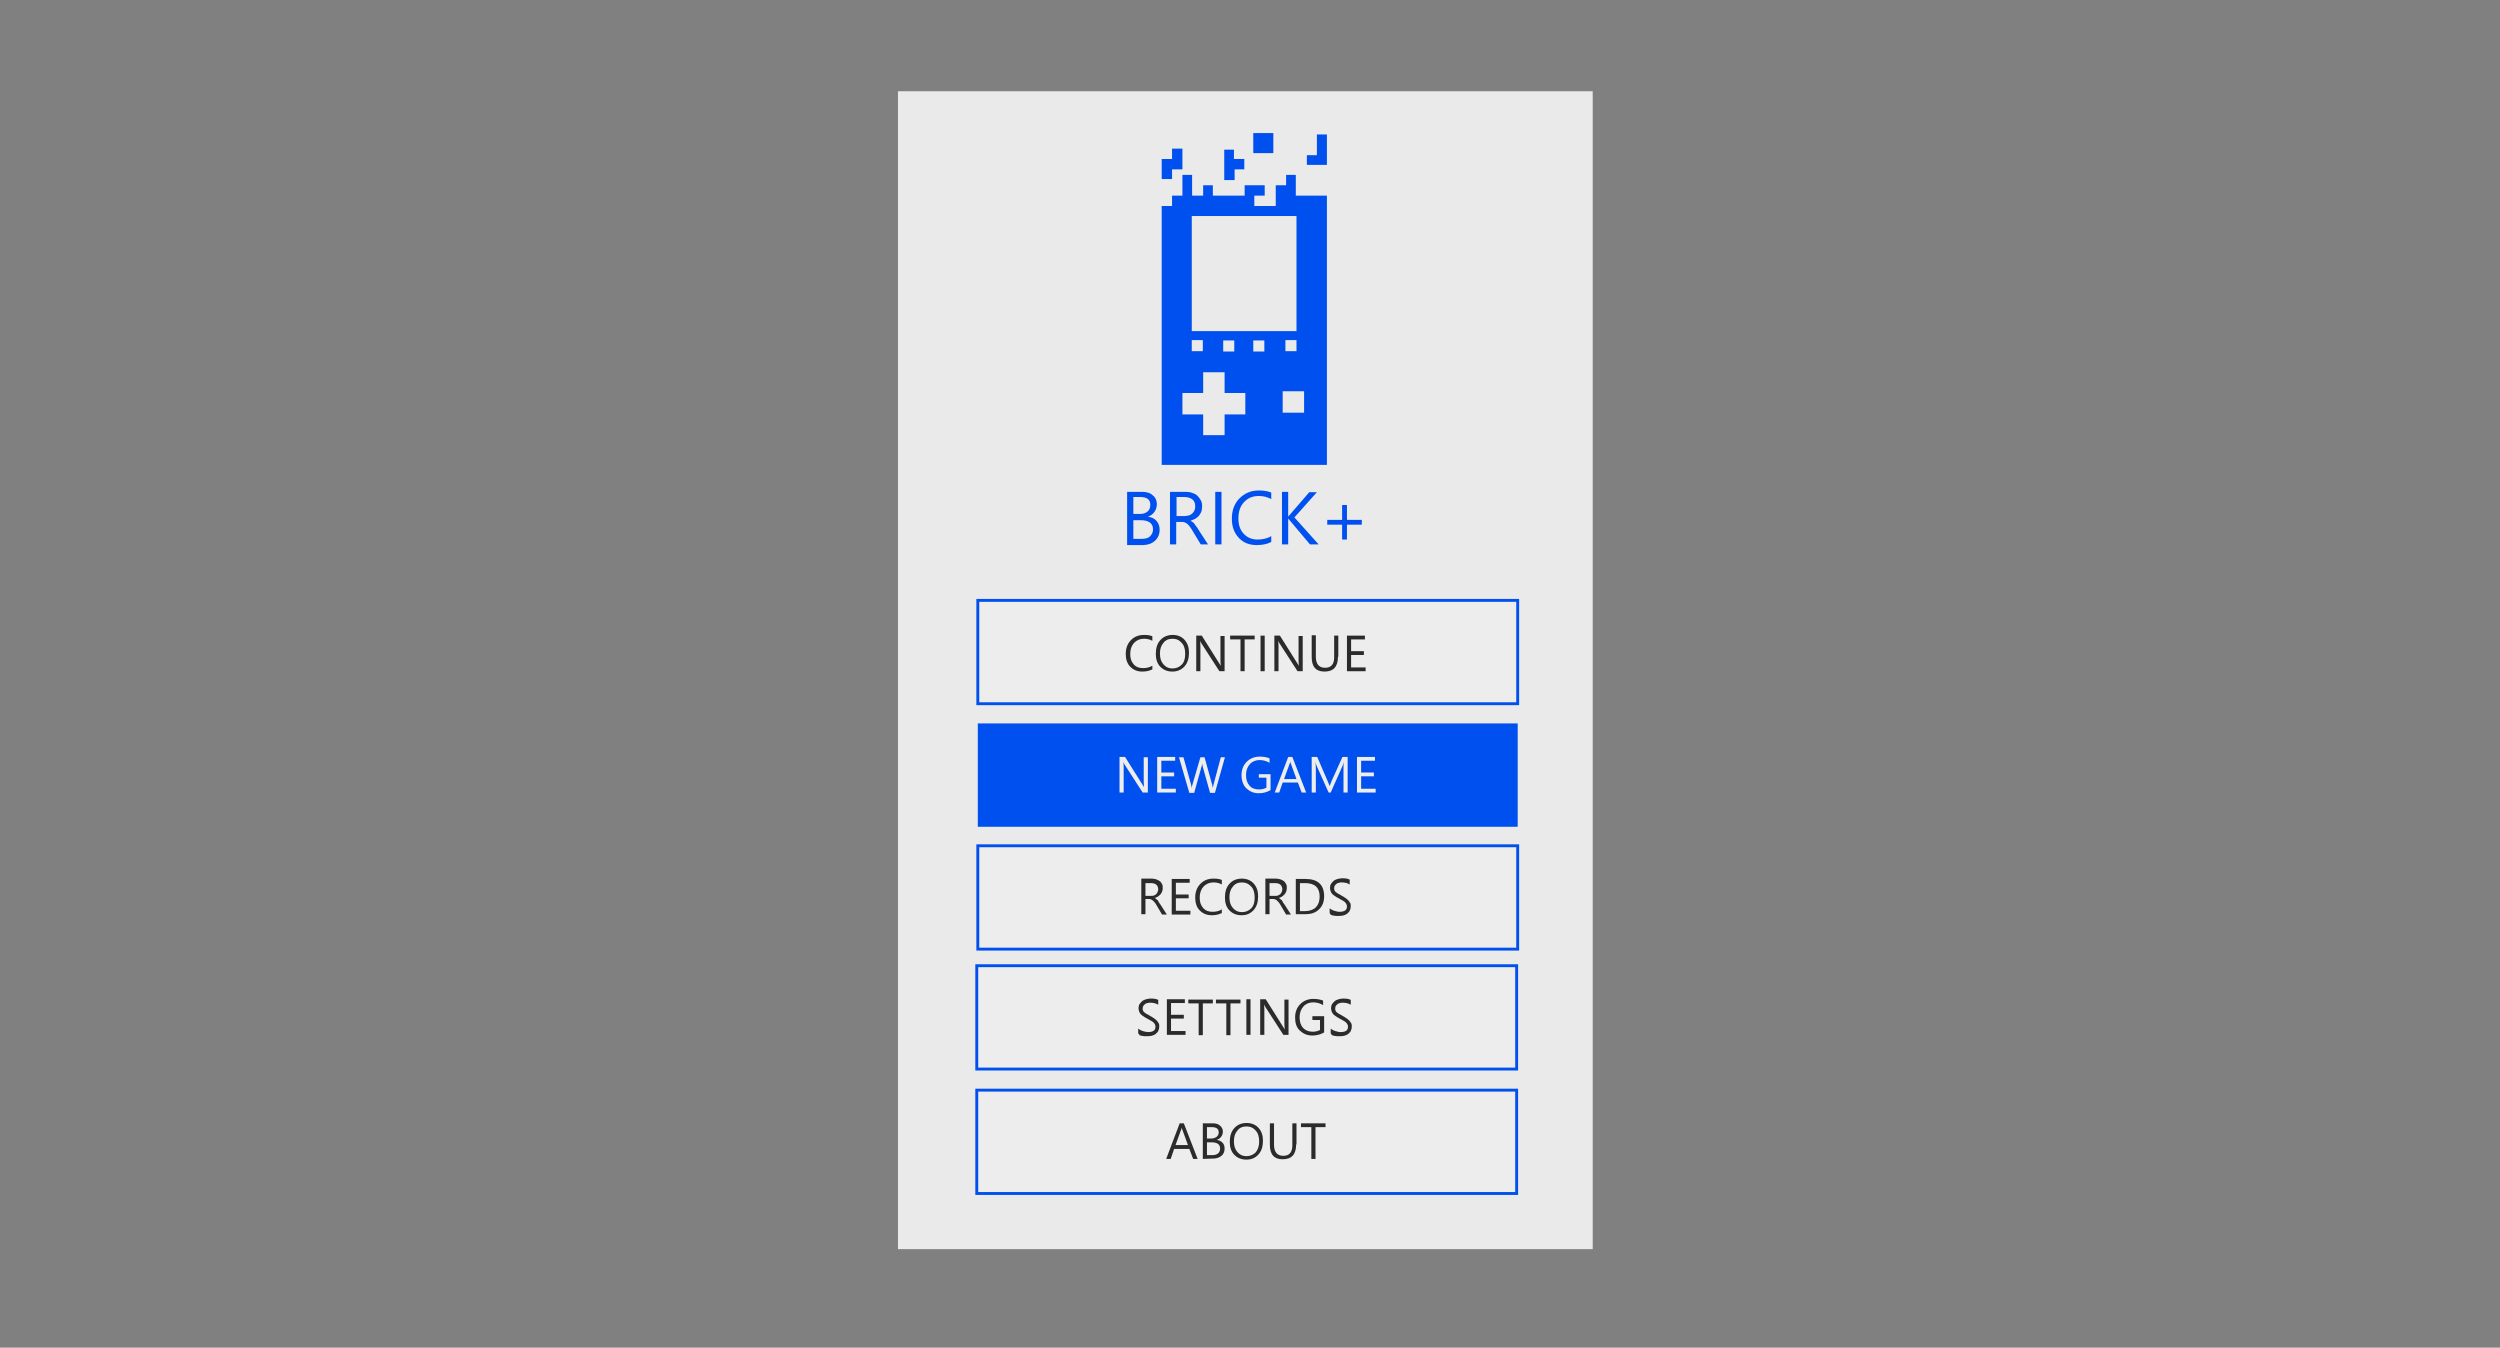 <?xml version="1.0" encoding="utf-8"?>
<!-- Generator: Adobe Illustrator 19.0.0, SVG Export Plug-In . SVG Version: 6.00 Build 0)  -->
<svg version="1.1" id="Layer_1" xmlns="http://www.w3.org/2000/svg" xmlns:xlink="http://www.w3.org/1999/xlink" x="0px" y="0px"
	 viewBox="64 226 723.3 389.9" style="enable-background:new 64 226 723.3 389.9;" xml:space="preserve">
<rect x="64" y="226" width="723.3" height="389.9" fill="#808080" stroke="none"/>
<style type="text/css">
	.st0{fill:#EBEAEA;}
	.st1{fill:#0050EF;}
	.st2{fill:#EDEDED;stroke:#0050EF;stroke-width:0.838;stroke-miterlimit:10;}
	.st3{fill:#EDEDED;}
	.st4{fill:#2B2B2B;}
</style>
<rect id="XMLID_5177_" x="323.8" y="252.4" class="st0" width="201" height="335"/>
<g id="XMLID_5160_">
	<path id="XMLID_5172_" class="st1" d="M390.1,383.5v-15.2h4.3c1.3,0,2.4,0.3,3.1,1c0.8,0.6,1.2,1.5,1.2,2.5c0,0.9-0.2,1.6-0.7,2.3
		c-0.5,0.7-1.1,1.1-1.9,1.4l0,0c1,0.1,1.9,0.5,2.5,1.2c0.6,0.7,0.9,1.5,0.9,2.6c0,1.3-0.5,2.4-1.4,3.2c-0.9,0.8-2.1,1.2-3.5,1.2
		h-4.5V383.5z M391.9,369.8v4.9h1.8c1,0,1.7-0.2,2.3-0.7c0.6-0.5,0.8-1.1,0.8-2c0-1.5-1-2.2-2.9-2.2H391.9z M391.9,376.4v5.5h2.4
		c1,0,1.9-0.2,2.4-0.7s0.9-1.2,0.9-2c0-1.8-1.2-2.7-3.7-2.7h-2V376.4z"/>
	<path id="XMLID_5169_" class="st1" d="M413.5,383.5h-2.1l-2.6-4.3c-0.2-0.4-0.5-0.7-0.7-1c-0.2-0.3-0.4-0.5-0.7-0.7
		c-0.2-0.2-0.5-0.3-0.7-0.4c-0.3-0.1-0.6-0.1-0.9-0.1h-1.5v6.5h-1.8v-15.2h4.6c0.7,0,1.3,0.1,1.8,0.3c0.6,0.2,1.1,0.4,1.5,0.8
		c0.4,0.4,0.7,0.8,1,1.3s0.4,1.1,0.4,1.8c0,0.5-0.1,1-0.2,1.5c-0.2,0.4-0.4,0.8-0.7,1.2c-0.3,0.3-0.6,0.6-1.1,0.9
		c-0.4,0.2-0.9,0.4-1.4,0.6l0,0c0.3,0.1,0.5,0.2,0.7,0.4c0.2,0.1,0.4,0.3,0.5,0.5c0.1,0.2,0.3,0.4,0.5,0.7c0.2,0.3,0.4,0.5,0.6,0.9
		L413.5,383.5z M404.4,369.8v5.5h2.4c0.4,0,0.9-0.1,1.2-0.2c0.4-0.1,0.7-0.3,1-0.6c0.3-0.3,0.5-0.6,0.6-0.9c0.2-0.4,0.2-0.8,0.2-1.2
		c0-0.8-0.3-1.5-0.8-1.9s-1.3-0.7-2.3-0.7L404.4,369.8L404.4,369.8z"/>
	<path id="XMLID_5167_" class="st1" d="M417.4,383.5h-1.8v-15.2h1.8V383.5z"/>
	<path id="XMLID_5165_" class="st1" d="M431.8,382.8c-1.1,0.6-2.5,0.9-4.2,0.9c-2.2,0-3.9-0.7-5.2-2.1c-1.3-1.4-2-3.2-2-5.5
		c0-2.4,0.7-4.4,2.2-5.9s3.3-2.3,5.6-2.3c1.4,0,2.6,0.2,3.6,0.6v1.9c-1.1-0.6-2.3-0.9-3.6-0.9c-1.8,0-3.2,0.6-4.3,1.8
		c-1.1,1.2-1.6,2.7-1.6,4.7c0,1.9,0.5,3.3,1.5,4.4s2.4,1.7,4,1.7c1.5,0,2.9-0.3,4-1V382.8z"/>
	<path id="XMLID_5163_" class="st1" d="M445.5,383.5H443l-5.9-7c-0.2-0.3-0.4-0.4-0.4-0.5l0,0v7.5h-1.8v-15.2h1.8v7.2l0,0
		c0.1-0.2,0.2-0.3,0.4-0.5l5.7-6.6h2.2l-6.5,7.3L445.5,383.5z"/>
	<path id="XMLID_5161_" class="st1" d="M458,377.8h-4.3v4.3h-1.4v-4.3H448v-1.4h4.3v-4.3h1.4v4.3h4.3L458,377.8L458,377.8z"/>
</g>
<rect id="XMLID_5159_" x="346.9" y="399.7" class="st2" width="156.2" height="29.9"/>
<rect id="XMLID_5158_" x="346.9" y="435.3" class="st1" width="156.2" height="29.9"/>
<rect id="XMLID_5157_" x="346.9" y="470.7" class="st2" width="156.2" height="29.9"/>
<rect id="XMLID_5156_" x="346.6" y="505.4" class="st2" width="156.2" height="29.9"/>
<g id="XMLID_5140_">
	<path id="XMLID_5154_" class="st3" d="M396.1,455.3h-1.5l-5.3-8.2c-0.1-0.2-0.2-0.4-0.3-0.6l0,0c0,0.2,0.1,0.7,0.1,1.4v7.4h-1.2
		V445h1.6l5.1,8.1c0.2,0.3,0.4,0.6,0.4,0.7l0,0c0-0.3-0.1-0.8-0.1-1.5v-7.2h1.2L396.1,455.3L396.1,455.3z"/>
	<path id="XMLID_5152_" class="st3" d="M404.2,455.3h-5.4V445h5.2v1.1h-4v3.4h3.7v1.1H400v3.6h4.2V455.3z"/>
	<path id="XMLID_5150_" class="st3" d="M418.4,445.1l-2.9,10.3h-1.4l-2.1-7.5c-0.1-0.3-0.1-0.7-0.2-1l0,0c0,0.4-0.1,0.7-0.2,1
		l-2.1,7.5h-1.4l-3-10.3h1.3l2.2,7.9c0.1,0.3,0.1,0.7,0.2,1l0,0c0-0.3,0.1-0.6,0.2-1l2.3-7.9h1.2l2.2,7.9c0.1,0.3,0.1,0.6,0.2,1l0,0
		c0-0.2,0.1-0.6,0.2-1l2.1-7.9H418.4z"/>
	<path id="XMLID_5148_" class="st3" d="M431.6,454.6c-1,0.6-2.2,0.9-3.4,0.9c-1.5,0-2.6-0.5-3.6-1.4c-0.9-0.9-1.4-2.2-1.4-3.8
		s0.5-2.9,1.5-3.9s2.3-1.5,3.8-1.5c1.1,0,2.1,0.2,2.8,0.5v1.3c-0.8-0.5-1.8-0.8-2.9-0.8s-2.1,0.4-2.8,1.2c-0.7,0.8-1.1,1.8-1.1,3.1
		c0,1.3,0.3,2.3,1,3.1c0.7,0.8,1.6,1.1,2.8,1.1c0.8,0,1.5-0.2,2.1-0.5V451h-2.2v-1h3.4L431.6,454.6L431.6,454.6z"/>
	<path id="XMLID_5145_" class="st3" d="M441.9,455.3h-1.3l-1.1-2.9h-4.4l-1,2.9h-1.3l3.9-10.3h1.2L441.9,455.3z M439.1,451.4
		l-1.6-4.4c-0.1-0.1-0.1-0.4-0.2-0.7l0,0c0,0.3-0.1,0.5-0.2,0.7l-1.6,4.4H439.1z"/>
	<path id="XMLID_5143_" class="st3" d="M453.9,455.3h-1.2v-6.9c0-0.5,0-1.2,0.1-2l0,0c-0.1,0.5-0.2,0.8-0.3,1l-3.5,7.9h-0.6
		l-3.5-7.8c-0.1-0.2-0.2-0.6-0.3-1.1l0,0c0,0.4,0.1,1.1,0.1,2v6.9h-1.2V445h1.6l3.1,7.2c0.2,0.5,0.4,1,0.5,1.2l0,0
		c0.2-0.6,0.4-1,0.5-1.3l3.2-7.1h1.5L453.9,455.3L453.9,455.3z"/>
	<path id="XMLID_5141_" class="st3" d="M462,455.3h-5.4V445h5.2v1.1h-4v3.4h3.7v1.1h-3.7v3.6h4.2L462,455.3L462,455.3z"/>
</g>
<g id="XMLID_5120_">
	<g id="XMLID_5121_">
		<path id="XMLID_5137_" class="st4" d="M401.6,490.6h-1.4l-1.7-2.9c-0.2-0.3-0.3-0.5-0.5-0.7s-0.3-0.3-0.5-0.5
			c-0.2-0.1-0.3-0.2-0.5-0.3c-0.2-0.1-0.4-0.1-0.6-0.1h-1v4.4h-1.2v-10.3h3.1c0.4,0,0.9,0.1,1.2,0.2c0.3,0.1,0.7,0.3,1,0.5
			c0.3,0.2,0.5,0.5,0.7,0.9c0.2,0.3,0.2,0.7,0.2,1.2c0,0.4-0.1,0.7-0.2,1s-0.3,0.6-0.5,0.8c-0.2,0.2-0.4,0.4-0.7,0.6
			c-0.3,0.2-0.6,0.3-0.9,0.4l0,0c0.2,0.1,0.3,0.2,0.4,0.3c0.1,0.1,0.2,0.2,0.4,0.3c0.1,0.1,0.2,0.3,0.3,0.5c0.1,0.2,0.2,0.4,0.4,0.6
			L401.6,490.6z M395.4,481.5v3.7h1.6c0.3,0,0.6,0,0.8-0.1c0.3-0.1,0.5-0.2,0.7-0.4c0.2-0.2,0.3-0.4,0.4-0.6s0.2-0.5,0.2-0.8
			c0-0.5-0.2-1-0.5-1.3c-0.4-0.3-0.9-0.5-1.5-0.5L395.4,481.5L395.4,481.5z"/>
		<path id="XMLID_5135_" class="st4" d="M408.4,490.6H403v-10.3h5.2v1.1h-4v3.4h3.7v1.1h-3.7v3.6h4.2L408.4,490.6L408.4,490.6z"/>
		<path id="XMLID_5133_" class="st4" d="M417.4,490.2c-0.8,0.4-1.7,0.6-2.8,0.6c-1.5,0-2.6-0.5-3.5-1.4s-1.3-2.2-1.3-3.7
			c0-1.6,0.5-3,1.5-4s2.2-1.5,3.8-1.5c1,0,1.8,0.1,2.4,0.4v1.3c-0.7-0.4-1.5-0.6-2.4-0.6c-1.2,0-2.1,0.4-2.9,1.2
			c-0.7,0.8-1.1,1.8-1.1,3.2c0,1.3,0.3,2.2,1,3s1.6,1.1,2.7,1.1c1,0,1.9-0.2,2.7-0.7v1.1H417.4z"/>
		<path id="XMLID_5130_" class="st4" d="M423.2,490.8c-1.5,0-2.6-0.5-3.5-1.4s-1.3-2.2-1.3-3.7c0-1.7,0.4-3,1.3-4s2.1-1.5,3.6-1.5
			c1.4,0,2.6,0.5,3.4,1.4c0.9,1,1.3,2.2,1.3,3.7c0,1.7-0.4,3-1.3,4S424.7,490.8,423.2,490.8z M423.3,481.3c-1.1,0-2,0.4-2.6,1.2
			c-0.7,0.8-1,1.8-1,3.1c0,1.3,0.3,2.3,1,3.1c0.7,0.8,1.5,1.2,2.6,1.2s2-0.4,2.7-1.1s1-1.8,1-3.1c0-1.4-0.3-2.4-0.9-3.1
			C425.3,481.7,424.4,481.3,423.3,481.3z"/>
		<path id="XMLID_5127_" class="st4" d="M437.5,490.6h-1.4l-1.7-2.9c-0.2-0.3-0.3-0.5-0.5-0.7c-0.1-0.2-0.3-0.3-0.5-0.5
			s-0.3-0.2-0.5-0.3s-0.4-0.1-0.6-0.1h-1v4.4h-1.2v-10.3h3.1c0.4,0,0.9,0.1,1.2,0.2c0.4,0.1,0.7,0.3,1,0.5c0.3,0.2,0.5,0.5,0.7,0.9
			c0.2,0.3,0.2,0.7,0.2,1.2c0,0.4-0.1,0.7-0.2,1s-0.3,0.6-0.5,0.8c-0.2,0.2-0.4,0.4-0.7,0.6c-0.3,0.2-0.6,0.3-0.9,0.4l0,0
			c0.2,0.1,0.3,0.2,0.4,0.3c0.1,0.1,0.2,0.2,0.4,0.3c0.1,0.1,0.2,0.3,0.3,0.5c0.1,0.2,0.2,0.4,0.4,0.6L437.5,490.6z M431.3,481.5
			v3.7h1.6c0.3,0,0.6,0,0.8-0.1s0.5-0.2,0.7-0.4c0.2-0.2,0.3-0.4,0.4-0.6s0.2-0.5,0.2-0.8c0-0.5-0.2-1-0.5-1.3s-0.9-0.5-1.5-0.5
			L431.3,481.5L431.3,481.5z"/>
		<path id="XMLID_5124_" class="st4" d="M438.9,490.6v-10.3h2.8c3.6,0,5.4,1.7,5.4,5c0,1.6-0.5,2.9-1.5,3.8c-1,1-2.3,1.4-4,1.4h-2.7
			V490.6z M440.1,481.5v8.1h1.5c1.3,0,2.4-0.4,3.1-1.1s1.1-1.7,1.1-3.1c0-2.6-1.4-3.9-4.2-3.9H440.1z"/>
		<path id="XMLID_5122_" class="st4" d="M448.7,490.2v-1.4c0.2,0.1,0.4,0.3,0.6,0.4s0.5,0.2,0.7,0.3c0.3,0.1,0.5,0.1,0.8,0.2
			s0.5,0.1,0.7,0.1c0.7,0,1.3-0.1,1.7-0.4c0.4-0.3,0.5-0.7,0.5-1.2c0-0.3-0.1-0.5-0.2-0.7s-0.3-0.4-0.5-0.6s-0.5-0.3-0.8-0.5
			s-0.6-0.3-0.9-0.5c-0.4-0.2-0.7-0.4-1-0.6s-0.6-0.4-0.8-0.6c-0.2-0.2-0.4-0.5-0.5-0.8s-0.2-0.6-0.2-1c0-0.5,0.1-0.9,0.3-1.2
			c0.2-0.3,0.5-0.6,0.8-0.9c0.3-0.2,0.7-0.4,1.1-0.5s0.9-0.2,1.3-0.2c1,0,1.7,0.1,2.2,0.4v1.4c-0.6-0.4-1.4-0.6-2.3-0.6
			c-0.3,0-0.5,0-0.8,0.1s-0.5,0.1-0.7,0.3c-0.2,0.2-0.4,0.3-0.5,0.5s-0.2,0.4-0.2,0.7c0,0.3,0,0.5,0.1,0.7s0.2,0.4,0.4,0.5
			c0.2,0.2,0.4,0.3,0.7,0.5c0.3,0.1,0.6,0.3,0.9,0.5c0.4,0.2,0.7,0.4,1,0.6s0.6,0.4,0.9,0.7s0.4,0.5,0.6,0.8s0.2,0.6,0.2,1
			c0,0.5-0.1,0.9-0.3,1.3c-0.2,0.4-0.5,0.6-0.8,0.9c-0.3,0.2-0.7,0.4-1.2,0.5c-0.4,0.1-0.9,0.1-1.4,0.1c-0.2,0-0.4,0-0.6,0
			s-0.5-0.1-0.7-0.1s-0.5-0.1-0.7-0.2S448.8,490.3,448.7,490.2z"/>
	</g>
</g>
<g id="XMLID_5102_">
	<path id="XMLID_5118_" class="st4" d="M397.3,419.7c-0.8,0.4-1.7,0.6-2.8,0.6c-1.5,0-2.6-0.5-3.5-1.4s-1.3-2.2-1.3-3.7
		c0-1.6,0.5-3,1.5-4s2.2-1.5,3.8-1.5c1,0,1.8,0.1,2.4,0.4v1.3c-0.7-0.4-1.5-0.6-2.4-0.6c-1.2,0-2.1,0.4-2.9,1.2
		c-0.7,0.8-1.1,1.8-1.1,3.2c0,1.3,0.3,2.2,1,3c0.7,0.8,1.6,1.1,2.7,1.1c1,0,1.9-0.2,2.7-0.7v1.1H397.3z"/>
	<path id="XMLID_5115_" class="st4" d="M403.2,420.3c-1.5,0-2.6-0.5-3.5-1.4s-1.3-2.2-1.3-3.7c0-1.7,0.4-3,1.3-4s2.1-1.5,3.6-1.5
		c1.4,0,2.6,0.5,3.4,1.4c0.9,1,1.3,2.2,1.3,3.7c0,1.7-0.4,3-1.3,4S404.6,420.3,403.2,420.3z M403.2,410.8c-1.1,0-2,0.4-2.6,1.2
		c-0.7,0.8-1,1.8-1,3.1c0,1.3,0.3,2.3,1,3.1c0.7,0.8,1.5,1.2,2.6,1.2s2-0.4,2.7-1.1s1-1.8,1-3.1c0-1.4-0.3-2.4-0.9-3.1
		C405.2,411.2,404.4,410.8,403.2,410.8z"/>
	<path id="XMLID_5113_" class="st4" d="M418.3,420.2h-1.5l-5.3-8.2c-0.1-0.2-0.2-0.4-0.3-0.6l0,0c0,0.2,0.1,0.7,0.1,1.4v7.4h-1.2
		v-10.3h1.6l5.1,8.1c0.2,0.3,0.4,0.6,0.4,0.7l0,0c0-0.3-0.1-0.8-0.1-1.5V410h1.2L418.3,420.2L418.3,420.2z"/>
	<path id="XMLID_5111_" class="st4" d="M427.1,411h-3v9.2h-1.2V411h-3v-1.1h7.1v1.1H427.1z"/>
	<path id="XMLID_5109_" class="st4" d="M429.9,420.2h-1.2v-10.3h1.2V420.2z"/>
	<path id="XMLID_5107_" class="st4" d="M440.9,420.2h-1.5l-5.3-8.2c-0.1-0.2-0.2-0.4-0.3-0.6l0,0c0,0.2,0.1,0.7,0.1,1.4v7.4h-1.2
		v-10.3h1.6l5.1,8.1c0.2,0.3,0.4,0.6,0.4,0.7l0,0c0-0.3-0.1-0.8-0.1-1.5V410h1.2L440.9,420.2L440.9,420.2z"/>
	<path id="XMLID_5105_" class="st4" d="M451.1,416c0,2.9-1.3,4.3-3.9,4.3c-2.5,0-3.7-1.4-3.7-4.2v-6.3h1.2v6.2
		c0,2.1,0.9,3.2,2.7,3.2c1.7,0,2.6-1,2.6-3v-6.3h1.2v6.1H451.1z"/>
	<path id="XMLID_5103_" class="st4" d="M459.1,420.2h-5.4v-10.3h5.2v1.1h-4v3.4h3.7v1.1h-3.7v3.6h4.2L459.1,420.2L459.1,420.2z"/>
</g>
<rect id="XMLID_5101_" x="346.6" y="541.4" class="st2" width="156.2" height="29.9"/>
<g id="XMLID_5083_">
	<g id="XMLID_5084_">
		<path id="XMLID_5099_" class="st4" d="M393.3,525v-1.4c0.2,0.1,0.4,0.3,0.6,0.4c0.2,0.1,0.5,0.2,0.7,0.3c0.3,0.1,0.5,0.1,0.8,0.2
			c0.3,0,0.5,0.1,0.7,0.1c0.7,0,1.3-0.1,1.7-0.4c0.4-0.3,0.5-0.7,0.5-1.2c0-0.3-0.1-0.5-0.2-0.7s-0.3-0.4-0.5-0.6s-0.5-0.3-0.8-0.5
			s-0.6-0.3-0.9-0.5c-0.4-0.2-0.7-0.4-1-0.6s-0.6-0.4-0.8-0.6c-0.2-0.2-0.4-0.5-0.5-0.8s-0.2-0.6-0.2-1c0-0.5,0.1-0.9,0.3-1.2
			c0.2-0.3,0.5-0.6,0.8-0.9c0.3-0.2,0.7-0.4,1.1-0.5c0.4-0.1,0.9-0.2,1.3-0.2c1,0,1.7,0.1,2.2,0.4v1.4c-0.6-0.4-1.4-0.6-2.3-0.6
			c-0.3,0-0.5,0-0.8,0.1c-0.3,0.1-0.5,0.1-0.7,0.3c-0.2,0.2-0.4,0.3-0.5,0.5s-0.2,0.4-0.2,0.7s0,0.5,0.1,0.7s0.2,0.4,0.4,0.5
			c0.2,0.2,0.4,0.3,0.7,0.5c0.3,0.1,0.6,0.3,0.9,0.5c0.4,0.2,0.7,0.4,1,0.6s0.6,0.4,0.9,0.7c0.3,0.3,0.4,0.5,0.6,0.8s0.2,0.6,0.2,1
			c0,0.5-0.1,0.9-0.3,1.3c-0.2,0.4-0.5,0.6-0.8,0.9c-0.3,0.2-0.7,0.4-1.2,0.5c-0.5,0.1-0.9,0.1-1.4,0.1c-0.2,0-0.4,0-0.6,0
			s-0.5-0.1-0.7-0.1s-0.5-0.1-0.7-0.2C393.6,525.2,393.4,525.1,393.3,525z"/>
		<path id="XMLID_5097_" class="st4" d="M407,525.4h-5.4v-10.3h5.2v1.1h-4v3.4h3.7v1.1h-3.7v3.6h4.2L407,525.4L407,525.4z"/>
		<path id="XMLID_5095_" class="st4" d="M415,516.3h-3v9.2h-1.2v-9.2h-3v-1.1h7.1v1.1H415z"/>
		<path id="XMLID_5093_" class="st4" d="M423,516.3h-3v9.2h-1.2v-9.2h-3v-1.1h7.1v1.1H423z"/>
		<path id="XMLID_5091_" class="st4" d="M425.8,525.4h-1.2v-10.3h1.2V525.4z"/>
		<path id="XMLID_5089_" class="st4" d="M436.8,525.4h-1.5l-5.3-8.2c-0.1-0.2-0.2-0.4-0.3-0.6l0,0c0,0.2,0.1,0.7,0.1,1.4v7.4h-1.2
			v-10.3h1.6l5.1,8.1c0.2,0.3,0.4,0.6,0.4,0.7l0,0c0-0.3-0.1-0.8-0.1-1.5v-7.2h1.2L436.8,525.4L436.8,525.4z"/>
		<path id="XMLID_5087_" class="st4" d="M447.1,524.7c-1,0.6-2.2,0.9-3.4,0.9c-1.5,0-2.6-0.5-3.6-1.4c-1-0.9-1.4-2.2-1.4-3.8
			s0.5-2.9,1.5-3.9s2.3-1.5,3.8-1.5c1.1,0,2.1,0.2,2.8,0.5v1.3c-0.8-0.5-1.8-0.8-2.9-0.8s-2.1,0.4-2.8,1.2c-0.7,0.8-1.1,1.8-1.1,3.1
			s0.3,2.3,1,3.1c0.7,0.7,1.6,1.1,2.8,1.1c0.8,0,1.5-0.2,2.1-0.5v-2.9h-2.2V520h3.4L447.1,524.7L447.1,524.7z"/>
		<path id="XMLID_5085_" class="st4" d="M449,525v-1.4c0.2,0.1,0.4,0.3,0.6,0.4c0.2,0.1,0.5,0.2,0.7,0.3c0.3,0.1,0.5,0.1,0.8,0.2
			c0.3,0.1,0.5,0.1,0.7,0.1c0.7,0,1.3-0.1,1.7-0.4c0.4-0.3,0.5-0.7,0.5-1.2c0-0.3-0.1-0.5-0.2-0.7s-0.3-0.4-0.5-0.6
			s-0.5-0.3-0.8-0.5s-0.6-0.3-0.9-0.5c-0.4-0.2-0.7-0.4-1-0.6s-0.6-0.4-0.8-0.6c-0.2-0.2-0.4-0.5-0.5-0.8s-0.2-0.6-0.2-1
			c0-0.5,0.1-0.9,0.3-1.2c0.2-0.3,0.5-0.6,0.8-0.9c0.3-0.2,0.7-0.4,1.1-0.5c0.4-0.1,0.9-0.2,1.3-0.2c1,0,1.7,0.1,2.2,0.4v1.4
			c-0.6-0.4-1.4-0.6-2.3-0.6c-0.3,0-0.5,0-0.8,0.1c-0.3,0.1-0.5,0.1-0.7,0.3c-0.2,0.2-0.4,0.3-0.5,0.5s-0.2,0.4-0.2,0.7
			s0,0.5,0.1,0.7s0.2,0.4,0.4,0.5c0.2,0.2,0.4,0.3,0.7,0.5c0.3,0.1,0.6,0.3,0.9,0.5c0.4,0.2,0.7,0.4,1,0.6s0.6,0.4,0.9,0.7
			c0.3,0.3,0.4,0.5,0.6,0.8s0.2,0.6,0.2,1c0,0.5-0.1,0.9-0.3,1.3c-0.2,0.4-0.5,0.6-0.8,0.9c-0.3,0.2-0.7,0.4-1.2,0.5
			c-0.4,0.1-0.9,0.1-1.4,0.1c-0.2,0-0.4,0-0.6,0s-0.5-0.1-0.7-0.1s-0.5-0.1-0.7-0.2C449.2,525.4,449.2,525.1,449,525z"/>
	</g>
</g>
<g id="XMLID_4758_">
	<g id="XMLID_4759_">
		<path id="XMLID_4771_" class="st4" d="M410.5,561.3h-1.3l-1.1-2.9h-4.4l-1,2.9h-1.3l3.9-10.3h1.2L410.5,561.3z M407.7,557.3
			l-1.6-4.4c-0.1-0.1-0.1-0.4-0.2-0.7l0,0c0,0.3-0.1,0.5-0.2,0.7l-1.6,4.4H407.7z"/>
		<path id="XMLID_4767_" class="st4" d="M412,561.3V551h2.9c0.9,0,1.6,0.2,2.1,0.7c0.5,0.4,0.8,1,0.8,1.7c0,0.6-0.2,1.1-0.5,1.5
			c-0.3,0.4-0.7,0.7-1.3,0.9l0,0c0.7,0.1,1.2,0.3,1.7,0.8c0.4,0.4,0.6,1,0.6,1.7c0,0.9-0.3,1.6-0.9,2.1s-1.4,0.8-2.4,0.8L412,561.3
			L412,561.3z M413.2,552.1v3.3h1.2c0.7,0,1.2-0.2,1.6-0.5s0.6-0.8,0.6-1.3c0-1-0.7-1.5-2-1.5H413.2z M413.2,556.5v3.7h1.6
			c0.7,0,1.3-0.2,1.6-0.5c0.4-0.3,0.6-0.8,0.6-1.4c0-1.2-0.8-1.8-2.5-1.8L413.2,556.5L413.2,556.5z"/>
		<path id="XMLID_4764_" class="st4" d="M424.6,561.5c-1.5,0-2.6-0.5-3.5-1.4c-0.9-0.9-1.3-2.2-1.3-3.7c0-1.7,0.4-3,1.3-4
			s2.1-1.5,3.6-1.5c1.4,0,2.6,0.5,3.4,1.4c0.9,1,1.3,2.2,1.3,3.7c0,1.7-0.4,3-1.3,4S426.1,561.5,424.6,561.5z M424.6,551.9
			c-1.1,0-2,0.4-2.6,1.2c-0.7,0.8-1,1.8-1,3.1s0.3,2.3,1,3.1c0.7,0.8,1.5,1.2,2.6,1.2s2-0.4,2.7-1.1c0.6-0.7,1-1.8,1-3.1
			c0-1.4-0.3-2.4-0.9-3.1C426.6,552.3,425.8,551.9,424.6,551.9z"/>
		<path id="XMLID_4762_" class="st4" d="M439,557.1c0,2.9-1.3,4.3-3.9,4.3c-2.5,0-3.7-1.4-3.7-4.2V551h1.2v6.2
			c0,2.1,0.9,3.2,2.7,3.2c1.7,0,2.6-1,2.6-3V551h1.2v6.1H439z"/>
		<path id="XMLID_4760_" class="st4" d="M447.6,552.1h-3v9.2h-1.2v-9.2h-3V551h7.1v1.1H447.6z"/>
	</g>
</g>
<g id="XMLID_653_">
	<path id="XMLID_1553_" class="st1" d="M438.9,282.6v-6h-2.8v3h-3v6h-6.2v-3h3v-3h-5.8v3h-9.2v-3h-2.8v3h-3.2v-6h-2.8v6h-3v3h-3
		v74.9h47.8v-77.9H438.9z M408.8,288.5h30.3v33.3h-30.3V288.5z M439.1,324.4v3.2h-3.2v-3.2H439.1z M421.1,324.5v3.2h-3.2v-3.2H421.1
		z M408.8,324.4h3.2v3.2h-3.2V324.4z M424.3,345.9h-6v6h-6.2v-6h-6v-6.2h6v-6h6.2v6h6V345.9z M429.8,327.7h-3.2v-3.2h3.2V327.7z
		 M441.3,345.4h-6.2v-6.2h6.2V345.4z"/>
	<polygon id="XMLID_506_" class="st1" points="418.2,269.3 418.2,278.1 421.2,278.1 421.2,275 424,275 424,272 421,272 421,269.3 	
		"/>
	<rect id="XMLID_507_" x="426.6" y="264.5" class="st1" width="5.8" height="5.8"/>
	<polygon id="XMLID_508_" class="st1" points="442.1,270.9 442.1,273.7 447.9,273.7 447.9,264.9 445,264.9 445,270.9 	"/>
	<polygon id="XMLID_535_" class="st1" points="400.1,272 403.1,272 403.1,269 406.1,269 406.1,275 403.1,275 403.1,277.8 
		400.1,277.8 	"/>
</g>
</svg>
